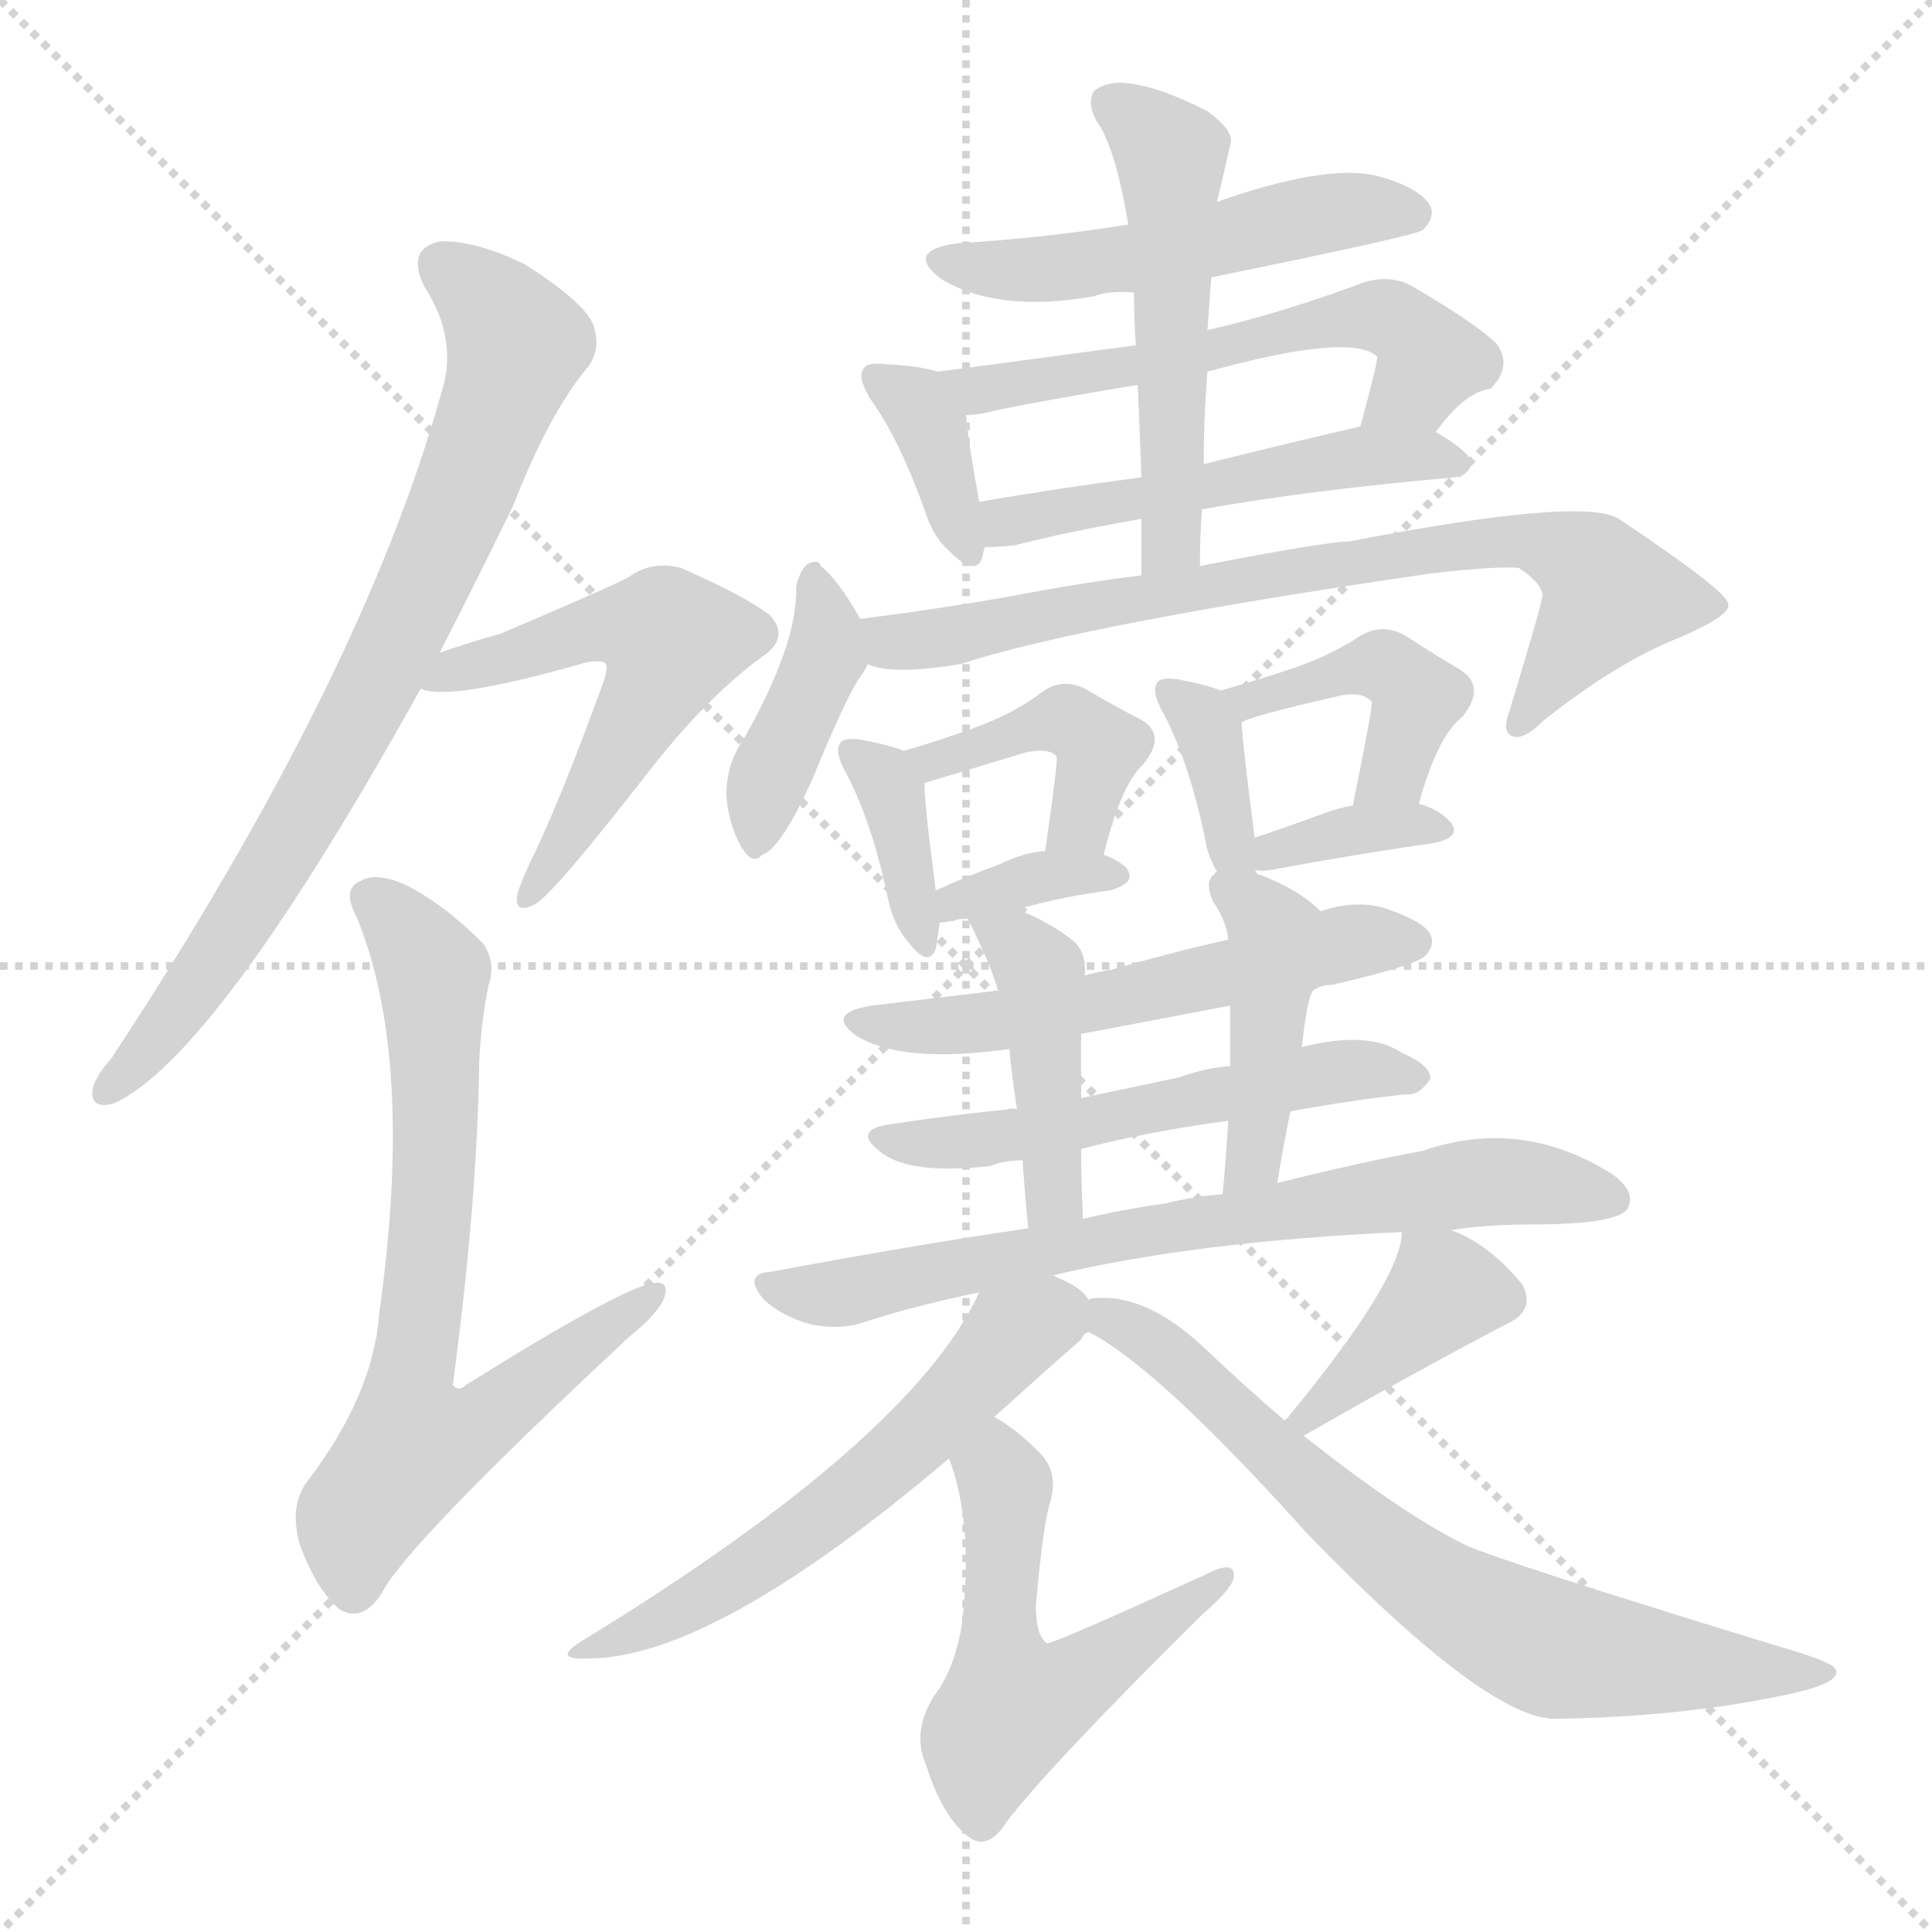 <svg version="1.1" viewBox="0 0 1024 1024" xmlns="http://www.w3.org/2000/svg">
  <g stroke="lightgray" stroke-dasharray="1,1" stroke-width="1" transform="scale(4, 4)">
    <line x1="0" y1="0" x2="256" y2="256"></line>
    <line x1="256" y1="0" x2="0" y2="256"></line>
    <line x1="128" y1="0" x2="128" y2="256"></line>
    <line x1="0" y1="128" x2="256" y2="128"></line>
  </g>
<g transform="scale(1, -1) translate(0, -900)">
   <style type="text/css">
    @keyframes keyframes0 {
      from {
       stroke: blue;
       stroke-dashoffset: 766;
       stroke-width: 128;
       }
       71% {
       animation-timing-function: step-end;
       stroke: blue;
       stroke-dashoffset: 0;
       stroke-width: 128;
       }
       to {
       stroke: black;
       stroke-width: 1024;
       }
       }
       #make-me-a-hanzi-animation-0 {
         animation: keyframes0 0.873s both;
         animation-delay: 0s;
         animation-timing-function: linear;
       }
    @keyframes keyframes1 {
      from {
       stroke: blue;
       stroke-dashoffset: 544;
       stroke-width: 128;
       }
       64% {
       animation-timing-function: step-end;
       stroke: blue;
       stroke-dashoffset: 0;
       stroke-width: 128;
       }
       to {
       stroke: black;
       stroke-width: 1024;
       }
       }
       #make-me-a-hanzi-animation-1 {
         animation: keyframes1 0.693s both;
         animation-delay: 0.873s;
         animation-timing-function: linear;
       }
    @keyframes keyframes2 {
      from {
       stroke: blue;
       stroke-dashoffset: 709;
       stroke-width: 128;
       }
       70% {
       animation-timing-function: step-end;
       stroke: blue;
       stroke-dashoffset: 0;
       stroke-width: 128;
       }
       to {
       stroke: black;
       stroke-width: 1024;
       }
       }
       #make-me-a-hanzi-animation-2 {
         animation: keyframes2 0.827s both;
         animation-delay: 1.566s;
         animation-timing-function: linear;
       }
    @keyframes keyframes3 {
      from {
       stroke: blue;
       stroke-dashoffset: 507;
       stroke-width: 128;
       }
       62% {
       animation-timing-function: step-end;
       stroke: blue;
       stroke-dashoffset: 0;
       stroke-width: 128;
       }
       to {
       stroke: black;
       stroke-width: 1024;
       }
       }
       #make-me-a-hanzi-animation-3 {
         animation: keyframes3 0.663s both;
         animation-delay: 2.393s;
         animation-timing-function: linear;
       }
    @keyframes keyframes4 {
      from {
       stroke: blue;
       stroke-dashoffset: 363;
       stroke-width: 128;
       }
       54% {
       animation-timing-function: step-end;
       stroke: blue;
       stroke-dashoffset: 0;
       stroke-width: 128;
       }
       to {
       stroke: black;
       stroke-width: 1024;
       }
       }
       #make-me-a-hanzi-animation-4 {
         animation: keyframes4 0.545s both;
         animation-delay: 3.056s;
         animation-timing-function: linear;
       }
    @keyframes keyframes5 {
      from {
       stroke: blue;
       stroke-dashoffset: 567;
       stroke-width: 128;
       }
       65% {
       animation-timing-function: step-end;
       stroke: blue;
       stroke-dashoffset: 0;
       stroke-width: 128;
       }
       to {
       stroke: black;
       stroke-width: 1024;
       }
       }
       #make-me-a-hanzi-animation-5 {
         animation: keyframes5 0.711s both;
         animation-delay: 3.601s;
         animation-timing-function: linear;
       }
    @keyframes keyframes6 {
      from {
       stroke: blue;
       stroke-dashoffset: 509;
       stroke-width: 128;
       }
       62% {
       animation-timing-function: step-end;
       stroke: blue;
       stroke-dashoffset: 0;
       stroke-width: 128;
       }
       to {
       stroke: black;
       stroke-width: 1024;
       }
       }
       #make-me-a-hanzi-animation-6 {
         animation: keyframes6 0.664s both;
         animation-delay: 4.312s;
         animation-timing-function: linear;
       }
    @keyframes keyframes7 {
      from {
       stroke: blue;
       stroke-dashoffset: 516;
       stroke-width: 128;
       }
       63% {
       animation-timing-function: step-end;
       stroke: blue;
       stroke-dashoffset: 0;
       stroke-width: 128;
       }
       to {
       stroke: black;
       stroke-width: 1024;
       }
       }
       #make-me-a-hanzi-animation-7 {
         animation: keyframes7 0.67s both;
         animation-delay: 4.977s;
         animation-timing-function: linear;
       }
    @keyframes keyframes8 {
      from {
       stroke: blue;
       stroke-dashoffset: 399;
       stroke-width: 128;
       }
       56% {
       animation-timing-function: step-end;
       stroke: blue;
       stroke-dashoffset: 0;
       stroke-width: 128;
       }
       to {
       stroke: black;
       stroke-width: 1024;
       }
       }
       #make-me-a-hanzi-animation-8 {
         animation: keyframes8 0.575s both;
         animation-delay: 5.647s;
         animation-timing-function: linear;
       }
    @keyframes keyframes9 {
      from {
       stroke: blue;
       stroke-dashoffset: 754;
       stroke-width: 128;
       }
       71% {
       animation-timing-function: step-end;
       stroke: blue;
       stroke-dashoffset: 0;
       stroke-width: 128;
       }
       to {
       stroke: black;
       stroke-width: 1024;
       }
       }
       #make-me-a-hanzi-animation-9 {
         animation: keyframes9 0.864s both;
         animation-delay: 6.221s;
         animation-timing-function: linear;
       }
    @keyframes keyframes10 {
      from {
       stroke: blue;
       stroke-dashoffset: 361;
       stroke-width: 128;
       }
       54% {
       animation-timing-function: step-end;
       stroke: blue;
       stroke-dashoffset: 0;
       stroke-width: 128;
       }
       to {
       stroke: black;
       stroke-width: 1024;
       }
       }
       #make-me-a-hanzi-animation-10 {
         animation: keyframes10 0.544s both;
         animation-delay: 7.085s;
         animation-timing-function: linear;
       }
    @keyframes keyframes11 {
      from {
       stroke: blue;
       stroke-dashoffset: 415;
       stroke-width: 128;
       }
       57% {
       animation-timing-function: step-end;
       stroke: blue;
       stroke-dashoffset: 0;
       stroke-width: 128;
       }
       to {
       stroke: black;
       stroke-width: 1024;
       }
       }
       #make-me-a-hanzi-animation-11 {
         animation: keyframes11 0.588s both;
         animation-delay: 7.629s;
         animation-timing-function: linear;
       }
    @keyframes keyframes12 {
      from {
       stroke: blue;
       stroke-dashoffset: 347;
       stroke-width: 128;
       }
       53% {
       animation-timing-function: step-end;
       stroke: blue;
       stroke-dashoffset: 0;
       stroke-width: 128;
       }
       to {
       stroke: black;
       stroke-width: 1024;
       }
       }
       #make-me-a-hanzi-animation-12 {
         animation: keyframes12 0.532s both;
         animation-delay: 8.216s;
         animation-timing-function: linear;
       }
    @keyframes keyframes13 {
      from {
       stroke: blue;
       stroke-dashoffset: 357;
       stroke-width: 128;
       }
       54% {
       animation-timing-function: step-end;
       stroke: blue;
       stroke-dashoffset: 0;
       stroke-width: 128;
       }
       to {
       stroke: black;
       stroke-width: 1024;
       }
       }
       #make-me-a-hanzi-animation-13 {
         animation: keyframes13 0.541s both;
         animation-delay: 8.749s;
         animation-timing-function: linear;
       }
    @keyframes keyframes14 {
      from {
       stroke: blue;
       stroke-dashoffset: 420;
       stroke-width: 128;
       }
       58% {
       animation-timing-function: step-end;
       stroke: blue;
       stroke-dashoffset: 0;
       stroke-width: 128;
       }
       to {
       stroke: black;
       stroke-width: 1024;
       }
       }
       #make-me-a-hanzi-animation-14 {
         animation: keyframes14 0.592s both;
         animation-delay: 9.289s;
         animation-timing-function: linear;
       }
    @keyframes keyframes15 {
      from {
       stroke: blue;
       stroke-dashoffset: 352;
       stroke-width: 128;
       }
       53% {
       animation-timing-function: step-end;
       stroke: blue;
       stroke-dashoffset: 0;
       stroke-width: 128;
       }
       to {
       stroke: black;
       stroke-width: 1024;
       }
       }
       #make-me-a-hanzi-animation-15 {
         animation: keyframes15 0.536s both;
         animation-delay: 9.881s;
         animation-timing-function: linear;
       }
    @keyframes keyframes16 {
      from {
       stroke: blue;
       stroke-dashoffset: 552;
       stroke-width: 128;
       }
       64% {
       animation-timing-function: step-end;
       stroke: blue;
       stroke-dashoffset: 0;
       stroke-width: 128;
       }
       to {
       stroke: black;
       stroke-width: 1024;
       }
       }
       #make-me-a-hanzi-animation-16 {
         animation: keyframes16 0.699s both;
         animation-delay: 10.418s;
         animation-timing-function: linear;
       }
    @keyframes keyframes17 {
      from {
       stroke: blue;
       stroke-dashoffset: 534;
       stroke-width: 128;
       }
       63% {
       animation-timing-function: step-end;
       stroke: blue;
       stroke-dashoffset: 0;
       stroke-width: 128;
       }
       to {
       stroke: black;
       stroke-width: 1024;
       }
       }
       #make-me-a-hanzi-animation-17 {
         animation: keyframes17 0.685s both;
         animation-delay: 11.117s;
         animation-timing-function: linear;
       }
    @keyframes keyframes18 {
      from {
       stroke: blue;
       stroke-dashoffset: 426;
       stroke-width: 128;
       }
       58% {
       animation-timing-function: step-end;
       stroke: blue;
       stroke-dashoffset: 0;
       stroke-width: 128;
       }
       to {
       stroke: black;
       stroke-width: 1024;
       }
       }
       #make-me-a-hanzi-animation-18 {
         animation: keyframes18 0.597s both;
         animation-delay: 11.801s;
         animation-timing-function: linear;
       }
    @keyframes keyframes19 {
      from {
       stroke: blue;
       stroke-dashoffset: 429;
       stroke-width: 128;
       }
       58% {
       animation-timing-function: step-end;
       stroke: blue;
       stroke-dashoffset: 0;
       stroke-width: 128;
       }
       to {
       stroke: black;
       stroke-width: 1024;
       }
       }
       #make-me-a-hanzi-animation-19 {
         animation: keyframes19 0.599s both;
         animation-delay: 12.398s;
         animation-timing-function: linear;
       }
    @keyframes keyframes20 {
      from {
       stroke: blue;
       stroke-dashoffset: 700;
       stroke-width: 128;
       }
       69% {
       animation-timing-function: step-end;
       stroke: blue;
       stroke-dashoffset: 0;
       stroke-width: 128;
       }
       to {
       stroke: black;
       stroke-width: 1024;
       }
       }
       #make-me-a-hanzi-animation-20 {
         animation: keyframes20 0.82s both;
         animation-delay: 12.997s;
         animation-timing-function: linear;
       }
    @keyframes keyframes21 {
      from {
       stroke: blue;
       stroke-dashoffset: 570;
       stroke-width: 128;
       }
       65% {
       animation-timing-function: step-end;
       stroke: blue;
       stroke-dashoffset: 0;
       stroke-width: 128;
       }
       to {
       stroke: black;
       stroke-width: 1024;
       }
       }
       #make-me-a-hanzi-animation-21 {
         animation: keyframes21 0.714s both;
         animation-delay: 13.817s;
         animation-timing-function: linear;
       }
    @keyframes keyframes22 {
      from {
       stroke: blue;
       stroke-dashoffset: 535;
       stroke-width: 128;
       }
       64% {
       animation-timing-function: step-end;
       stroke: blue;
       stroke-dashoffset: 0;
       stroke-width: 128;
       }
       to {
       stroke: black;
       stroke-width: 1024;
       }
       }
       #make-me-a-hanzi-animation-22 {
         animation: keyframes22 0.685s both;
         animation-delay: 14.531s;
         animation-timing-function: linear;
       }
    @keyframes keyframes23 {
      from {
       stroke: blue;
       stroke-dashoffset: 384;
       stroke-width: 128;
       }
       56% {
       animation-timing-function: step-end;
       stroke: blue;
       stroke-dashoffset: 0;
       stroke-width: 128;
       }
       to {
       stroke: black;
       stroke-width: 1024;
       }
       }
       #make-me-a-hanzi-animation-23 {
         animation: keyframes23 0.562s both;
         animation-delay: 15.216s;
         animation-timing-function: linear;
       }
    @keyframes keyframes24 {
      from {
       stroke: blue;
       stroke-dashoffset: 705;
       stroke-width: 128;
       }
       70% {
       animation-timing-function: step-end;
       stroke: blue;
       stroke-dashoffset: 0;
       stroke-width: 128;
       }
       to {
       stroke: black;
       stroke-width: 1024;
       }
       }
       #make-me-a-hanzi-animation-24 {
         animation: keyframes24 0.824s both;
         animation-delay: 15.779s;
         animation-timing-function: linear;
       }
</style>
<path d="M 233.0 554.0 Q 252.0 591.0 272.0 632.0 Q 291.0 681.0 312.0 706.0 Q 319.0 716.0 314.0 729.0 Q 308.0 741.0 278.0 760.0 Q 251.0 773.0 233.0 772.0 Q 215.0 768.0 225.0 748.0 Q 243.0 720.0 234.0 692.0 Q 192.0 541.0 59.0 339.0 Q 50.0 329.0 49.0 322.0 Q 48.0 312.0 60.0 315.0 Q 114.0 339.0 223.0 535.0 L 233.0 554.0 Z" fill="lightgray"></path> 
<path d="M 223.0 535.0 Q 238.0 528.0 311.0 549.0 Q 318.0 550.0 320.0 549.0 Q 323.0 548.0 320.0 539.0 Q 296.0 473.0 281.0 443.0 Q 275.0 430.0 274.0 425.0 Q 273.0 415.0 284.0 421.0 Q 294.0 427.0 343.0 490.0 Q 374.0 530.0 404.0 552.0 Q 419.0 562.0 408.0 574.0 Q 395.0 584.0 361.0 599.0 Q 345.0 603.0 333.0 594.0 Q 326.0 590.0 265.0 564.0 Q 250.0 560.0 233.0 554.0 C 205.0 544.0 193.0 540.0 223.0 535.0 Z" fill="lightgray"></path> 
<path d="M 259.0 378.0 Q 263.0 390.0 256.0 400.0 Q 235.0 421.0 215.0 431.0 Q 199.0 438.0 191.0 433.0 Q 181.0 429.0 189.0 414.0 Q 220.0 339.0 201.0 204.0 Q 198.0 161.0 163.0 115.0 Q 153.0 102.0 159.0 81.0 Q 168.0 57.0 180.0 47.0 Q 192.0 40.0 202.0 55.0 Q 214.0 80.0 333.0 191.0 Q 349.0 204.0 352.0 212.0 Q 355.0 221.0 347.0 220.0 Q 332.0 219.0 247.0 166.0 Q 243.0 162.0 240.0 166.0 Q 253.0 263.0 254.0 337.0 Q 255.0 359.0 259.0 378.0 Z" fill="lightgray"></path> 
<path d="M 642.0 753.0 Q 750.0 775.0 754.0 778.0 Q 761.0 785.0 758.0 791.0 Q 752.0 801.0 729.0 807.0 Q 702.0 813.0 645.0 793.0 L 598.0 781.0 Q 555.0 774.0 507.0 771.0 Q 479.0 767.0 499.0 752.0 Q 529.0 734.0 580.0 743.0 Q 587.0 746.0 601.0 745.0 L 642.0 753.0 Z" fill="lightgray"></path> 
<path d="M 497.0 703.0 Q 488.0 706.0 469.0 707.0 Q 460.0 708.0 458.0 705.0 Q 454.0 701.0 461.0 689.0 Q 477.0 667.0 491.0 627.0 Q 495.0 615.0 503.0 608.0 Q 518.0 593.0 521.0 606.0 Q 521.0 607.0 522.0 610.0 L 519.0 634.0 Q 513.0 667.0 512.0 680.0 C 510.0 699.0 510.0 699.0 497.0 703.0 Z" fill="lightgray"></path> 
<path d="M 761.0 671.0 Q 776.0 692.0 790.0 694.0 Q 802.0 706.0 793.0 718.0 Q 783.0 728.0 749.0 748.0 Q 737.0 755.0 722.0 750.0 Q 679.0 734.0 640.0 725.0 L 602.0 717.0 Q 550.0 710.0 497.0 703.0 C 467.0 699.0 482.0 677.0 512.0 680.0 Q 519.0 680.0 530.0 683.0 Q 566.0 690.0 603.0 696.0 L 640.0 703.0 Q 716.0 724.0 730.0 711.0 Q 730.0 707.0 721.0 674.0 C 713.0 645.0 742.0 647.0 761.0 671.0 Z" fill="lightgray"></path> 
<path d="M 637.0 630.0 Q 692.0 640.0 771.0 647.0 Q 778.0 648.0 780.0 654.0 Q 780.0 660.0 761.0 671.0 C 746.0 680.0 746.0 680.0 721.0 674.0 Q 678.0 664.0 638.0 654.0 L 605.0 647.0 Q 559.0 641.0 519.0 634.0 C 489.0 629.0 492.0 609.0 522.0 610.0 Q 529.0 610.0 538.0 611.0 Q 565.0 618.0 605.0 625.0 L 637.0 630.0 Z" fill="lightgray"></path> 
<path d="M 636.0 600.0 Q 636.0 616.0 637.0 630.0 L 638.0 654.0 Q 638.0 679.0 640.0 703.0 L 640.0 725.0 Q 641.0 740.0 642.0 753.0 L 645.0 793.0 Q 648.0 805.0 652.0 823.0 Q 655.0 830.0 640.0 841.0 Q 615.0 854.0 597.0 856.0 Q 587.0 857.0 580.0 852.0 Q 576.0 846.0 581.0 836.0 Q 591.0 823.0 598.0 781.0 L 601.0 745.0 Q 601.0 732.0 602.0 717.0 L 603.0 696.0 Q 604.0 674.0 605.0 647.0 L 605.0 625.0 Q 605.0 612.0 605.0 595.0 C 605.0 565.0 636.0 570.0 636.0 600.0 Z" fill="lightgray"></path> 
<path d="M 456.0 572.0 Q 444.0 593.0 435.0 600.0 Q 434.0 604.0 428.0 601.0 Q 424.0 598.0 422.0 589.0 Q 423.0 559.0 394.0 508.0 Q 385.0 495.0 385.0 479.0 Q 386.0 463.0 393.0 451.0 Q 399.0 441.0 404.0 447.0 Q 414.0 450.0 431.0 488.0 Q 447.0 527.0 455.0 540.0 Q 458.0 544.0 460.0 548.0 C 465.0 557.0 465.0 557.0 456.0 572.0 Z" fill="lightgray"></path> 
<path d="M 460.0 548.0 Q 472.0 542.0 509.0 548.0 Q 573.0 569.0 758.0 596.0 Q 792.0 600.0 805.0 599.0 Q 820.0 589.0 817.0 582.0 Q 817.0 579.0 800.0 523.0 Q 796.0 513.0 801.0 510.0 Q 807.0 507.0 818.0 518.0 Q 857.0 549.0 890.0 562.0 Q 918.0 574.0 916.0 580.0 Q 915.0 587.0 858.0 625.0 Q 839.0 637.0 715.0 613.0 Q 703.0 613.0 636.0 600.0 L 605.0 595.0 Q 572.0 591.0 536.0 584.0 Q 496.0 577.0 456.0 572.0 C 426.0 568.0 431.0 553.0 460.0 548.0 Z" fill="lightgray"></path> 
<path d="M 479.0 502.0 Q 472.0 505.0 456.0 508.0 Q 449.0 509.0 446.0 507.0 Q 442.0 503.0 447.0 493.0 Q 462.0 466.0 471.0 422.0 Q 474.0 409.0 482.0 400.0 Q 492.0 387.0 496.0 397.0 Q 497.0 403.0 498.0 411.0 L 496.0 428.0 Q 490.0 473.0 490.0 485.0 C 490.0 498.0 490.0 498.0 479.0 502.0 Z" fill="lightgray"></path> 
<path d="M 585.0 447.0 Q 594.0 484.0 606.0 495.0 Q 619.0 511.0 604.0 519.0 Q 592.0 525.0 575.0 535.0 Q 563.0 541.0 552.0 533.0 Q 539.0 523.0 521.0 516.0 Q 503.0 509.0 479.0 502.0 C 450.0 493.0 461.0 476.0 490.0 485.0 Q 523.0 495.0 543.0 501.0 Q 556.0 504.0 560.0 499.0 Q 561.0 498.0 554.0 449.0 C 550.0 419.0 578.0 418.0 585.0 447.0 Z" fill="lightgray"></path> 
<path d="M 539.0 418.0 Q 564.0 425.0 588.0 428.0 Q 603.0 432.0 597.0 440.0 Q 593.0 444.0 585.0 447.0 L 554.0 449.0 Q 542.0 448.0 530.0 442.0 Q 511.0 435.0 496.0 428.0 C 469.0 415.0 468.0 408.0 498.0 411.0 Q 499.0 411.0 506.0 412.0 Q 507.0 413.0 513.0 413.0 L 539.0 418.0 Z" fill="lightgray"></path> 
<path d="M 647.0 534.0 Q 640.0 537.0 624.0 540.0 Q 617.0 541.0 614.0 539.0 Q 610.0 535.0 615.0 525.0 Q 630.0 498.0 639.0 454.0 Q 640.0 447.0 645.0 438.0 C 659.0 411.0 674.0 408.0 666.0 437.0 Q 666.0 438.0 665.0 439.0 C 667.0 443.0 667.0 443.0 665.0 456.0 Q 659.0 502.0 658.0 517.0 C 657.0 530.0 657.0 530.0 647.0 534.0 Z" fill="lightgray"></path> 
<path d="M 752.0 474.0 Q 762.0 510.0 775.0 520.0 Q 788.0 536.0 774.0 545.0 Q 762.0 552.0 745.0 563.0 Q 733.0 570.0 721.0 563.0 Q 706.0 553.0 686.0 546.0 Q 668.0 540.0 647.0 534.0 C 618.0 526.0 631.0 505.0 658.0 517.0 Q 661.0 520.0 709.0 531.0 Q 722.0 534.0 727.0 528.0 Q 728.0 527.0 717.0 473.0 C 711.0 444.0 744.0 445.0 752.0 474.0 Z" fill="lightgray"></path> 
<path d="M 665.0 439.0 Q 668.0 438.0 674.0 439.0 Q 723.0 448.0 759.0 453.0 Q 775.0 456.0 769.0 464.0 Q 763.0 471.0 752.0 474.0 L 717.0 473.0 Q 710.0 472.0 702.0 469.0 Q 683.0 462.0 665.0 456.0 C 637.0 446.0 635.0 443.0 665.0 439.0 Z" fill="lightgray"></path> 
<path d="M 651.0 402.0 Q 620.0 395.0 589.0 386.0 Q 582.0 385.0 575.0 383.0 L 529.0 375.0 Q 495.0 371.0 462.0 367.0 Q 437.0 363.0 454.0 351.0 Q 478.0 336.0 535.0 344.0 L 573.0 352.0 Q 610.0 359.0 652.0 367.0 L 696.0 375.0 Q 700.0 378.0 706.0 378.0 Q 749.0 388.0 755.0 393.0 Q 761.0 399.0 758.0 405.0 Q 754.0 412.0 733.0 419.0 Q 717.0 423.0 700.0 417.0 L 651.0 402.0 Z" fill="lightgray"></path> 
<path d="M 539.0 312.0 Q 536.0 313.0 534.0 312.0 Q 504.0 309.0 471.0 304.0 Q 452.0 301.0 466.0 290.0 Q 481.0 277.0 525.0 282.0 Q 532.0 285.0 542.0 285.0 L 573.0 291.0 Q 607.0 300.0 651.0 306.0 L 684.0 311.0 Q 717.0 317.0 745.0 320.0 Q 752.0 319.0 758.0 328.0 Q 759.0 335.0 743.0 342.0 Q 725.0 354.0 690.0 345.0 L 652.0 335.0 Q 639.0 334.0 625.0 329.0 Q 597.0 323.0 573.0 318.0 L 539.0 312.0 Z" fill="lightgray"></path> 
<path d="M 575.0 383.0 Q 576.0 396.0 568.0 402.0 Q 555.0 412.0 539.0 418.0 C 511.0 429.0 503.0 432.0 513.0 413.0 Q 525.0 389.0 529.0 375.0 L 535.0 344.0 Q 536.0 332.0 539.0 312.0 L 542.0 285.0 Q 543.0 269.0 545.0 249.0 C 548.0 219.0 575.0 224.0 574.0 254.0 Q 573.0 275.0 573.0 291.0 L 573.0 318.0 Q 573.0 334.0 573.0 352.0 L 575.0 383.0 Z" fill="lightgray"></path> 
<path d="M 645.0 438.0 Q 644.0 438.0 644.0 437.0 Q 638.0 433.0 643.0 422.0 Q 650.0 412.0 651.0 402.0 L 652.0 367.0 Q 652.0 352.0 652.0 335.0 L 651.0 306.0 Q 650.0 288.0 648.0 267.0 C 645.0 237.0 672.0 243.0 677.0 273.0 Q 680.0 292.0 684.0 311.0 L 690.0 345.0 Q 693.0 372.0 696.0 375.0 C 707.0 403.0 709.0 408.0 700.0 417.0 Q 688.0 429.0 666.0 437.0 C 650.0 443.0 650.0 443.0 645.0 438.0 Z" fill="lightgray"></path> 
<path d="M 545.0 249.0 Q 478.0 239.0 409.0 226.0 Q 393.0 225.0 405.0 211.0 Q 415.0 202.0 430.0 198.0 Q 446.0 195.0 457.0 199.0 Q 485.0 208.0 519.0 215.0 L 558.0 224.0 Q 633.0 242.0 743.0 247.0 L 769.0 248.0 Q 788.0 251.0 811.0 251.0 Q 859.0 251.0 863.0 260.0 Q 867.0 269.0 854.0 278.0 Q 806.0 308.0 754.0 290.0 Q 721.0 284.0 677.0 273.0 L 648.0 267.0 Q 633.0 266.0 617.0 262.0 Q 595.0 259.0 574.0 254.0 L 545.0 249.0 Z" fill="lightgray"></path> 
<path d="M 519.0 215.0 Q 483.0 137.0 308.0 30.0 Q 292.0 20.0 312.0 21.0 Q 378.0 21.0 503.0 127.0 L 527.0 149.0 Q 558.0 177.0 573.0 190.0 Q 574.0 193.0 577.0 194.0 C 586.0 202.0 586.0 202.0 577.0 211.0 Q 573.0 218.0 560.0 223.0 Q 559.0 224.0 558.0 224.0 C 531.0 237.0 530.0 237.0 519.0 215.0 Z" fill="lightgray"></path> 
<path d="M 503.0 127.0 Q 516.0 93.0 510.0 40.0 Q 506.0 15.0 495.0 1.0 Q 483.0 -18.0 491.0 -36.0 Q 500.0 -64.0 514.0 -74.0 Q 524.0 -81.0 534.0 -65.0 Q 558.0 -34.0 638.0 45.0 Q 653.0 58.0 654.0 64.0 Q 655.0 74.0 638.0 65.0 Q 559.0 29.0 555.0 29.0 Q 549.0 33.0 549.0 49.0 Q 553.0 94.0 557.0 105.0 Q 561.0 121.0 550.0 131.0 Q 538.0 143.0 527.0 149.0 C 502.0 165.0 494.0 155.0 503.0 127.0 Z" fill="lightgray"></path> 
<path d="M 691.0 139.0 Q 743.0 169.0 798.0 198.0 Q 814.0 205.0 807.0 219.0 Q 789.0 241.0 769.0 248.0 C 744.0 258.0 744.0 258.0 743.0 247.0 Q 743.0 222.0 682.0 148.0 Q 681.0 148.0 681.0 147.0 C 661.0 124.0 665.0 124.0 691.0 139.0 Z" fill="lightgray"></path> 
<path d="M 577.0 194.0 Q 613.0 176.0 693.0 87.0 Q 789.0 -12.0 825.0 -11.0 Q 892.0 -10.0 948.0 2.0 Q 976.0 8.0 973.0 15.0 Q 972.0 19.0 944.0 27.0 Q 797.0 72.0 777.0 81.0 Q 744.0 97.0 691.0 139.0 L 681.0 147.0 Q 660.0 165.0 640.0 184.0 Q 609.0 214.0 581.0 212.0 Q 578.0 212.0 577.0 211.0 C 551.0 210.0 551.0 209.0 577.0 194.0 Z" fill="lightgray"></path> 
      <clipPath id="make-me-a-hanzi-clip-0">
      <path d="M 233.0 554.0 Q 252.0 591.0 272.0 632.0 Q 291.0 681.0 312.0 706.0 Q 319.0 716.0 314.0 729.0 Q 308.0 741.0 278.0 760.0 Q 251.0 773.0 233.0 772.0 Q 215.0 768.0 225.0 748.0 Q 243.0 720.0 234.0 692.0 Q 192.0 541.0 59.0 339.0 Q 50.0 329.0 49.0 322.0 Q 48.0 312.0 60.0 315.0 Q 114.0 339.0 223.0 535.0 L 233.0 554.0 Z" fill="lightgray"></path>
      </clipPath>
      <path clip-path="url(#make-me-a-hanzi-clip-0)" d="M 235.0 758.0 L 274.0 718.0 L 245.0 637.0 L 188.0 514.0 L 146.0 441.0 L 95.0 365.0 L 57.0 323.0 " fill="none" id="make-me-a-hanzi-animation-0" stroke-dasharray="638 1276" stroke-linecap="round"></path>

      <clipPath id="make-me-a-hanzi-clip-1">
      <path d="M 223.0 535.0 Q 238.0 528.0 311.0 549.0 Q 318.0 550.0 320.0 549.0 Q 323.0 548.0 320.0 539.0 Q 296.0 473.0 281.0 443.0 Q 275.0 430.0 274.0 425.0 Q 273.0 415.0 284.0 421.0 Q 294.0 427.0 343.0 490.0 Q 374.0 530.0 404.0 552.0 Q 419.0 562.0 408.0 574.0 Q 395.0 584.0 361.0 599.0 Q 345.0 603.0 333.0 594.0 Q 326.0 590.0 265.0 564.0 Q 250.0 560.0 233.0 554.0 C 205.0 544.0 193.0 540.0 223.0 535.0 Z" fill="lightgray"></path>
      </clipPath>
      <path clip-path="url(#make-me-a-hanzi-clip-1)" d="M 227.0 539.0 L 319.0 568.0 L 344.0 567.0 L 356.0 560.0 L 311.0 470.0 L 281.0 427.0 " fill="none" id="make-me-a-hanzi-animation-1" stroke-dasharray="416 832" stroke-linecap="round"></path>

      <clipPath id="make-me-a-hanzi-clip-2">
      <path d="M 259.0 378.0 Q 263.0 390.0 256.0 400.0 Q 235.0 421.0 215.0 431.0 Q 199.0 438.0 191.0 433.0 Q 181.0 429.0 189.0 414.0 Q 220.0 339.0 201.0 204.0 Q 198.0 161.0 163.0 115.0 Q 153.0 102.0 159.0 81.0 Q 168.0 57.0 180.0 47.0 Q 192.0 40.0 202.0 55.0 Q 214.0 80.0 333.0 191.0 Q 349.0 204.0 352.0 212.0 Q 355.0 221.0 347.0 220.0 Q 332.0 219.0 247.0 166.0 Q 243.0 162.0 240.0 166.0 Q 253.0 263.0 254.0 337.0 Q 255.0 359.0 259.0 378.0 Z" fill="lightgray"></path>
      </clipPath>
      <path clip-path="url(#make-me-a-hanzi-clip-2)" d="M 197.0 423.0 L 230.0 384.0 L 231.0 289.0 L 216.0 166.0 L 220.0 134.0 L 259.0 148.0 L 346.0 214.0 " fill="none" id="make-me-a-hanzi-animation-2" stroke-dasharray="581 1162" stroke-linecap="round"></path>

      <clipPath id="make-me-a-hanzi-clip-3">
      <path d="M 642.0 753.0 Q 750.0 775.0 754.0 778.0 Q 761.0 785.0 758.0 791.0 Q 752.0 801.0 729.0 807.0 Q 702.0 813.0 645.0 793.0 L 598.0 781.0 Q 555.0 774.0 507.0 771.0 Q 479.0 767.0 499.0 752.0 Q 529.0 734.0 580.0 743.0 Q 587.0 746.0 601.0 745.0 L 642.0 753.0 Z" fill="lightgray"></path>
      </clipPath>
      <path clip-path="url(#make-me-a-hanzi-clip-3)" d="M 501.0 762.0 L 570.0 758.0 L 691.0 785.0 L 749.0 787.0 " fill="none" id="make-me-a-hanzi-animation-3" stroke-dasharray="379 758" stroke-linecap="round"></path>

      <clipPath id="make-me-a-hanzi-clip-4">
      <path d="M 497.0 703.0 Q 488.0 706.0 469.0 707.0 Q 460.0 708.0 458.0 705.0 Q 454.0 701.0 461.0 689.0 Q 477.0 667.0 491.0 627.0 Q 495.0 615.0 503.0 608.0 Q 518.0 593.0 521.0 606.0 Q 521.0 607.0 522.0 610.0 L 519.0 634.0 Q 513.0 667.0 512.0 680.0 C 510.0 699.0 510.0 699.0 497.0 703.0 Z" fill="lightgray"></path>
      </clipPath>
      <path clip-path="url(#make-me-a-hanzi-clip-4)" d="M 464.0 701.0 L 492.0 675.0 L 512.0 609.0 " fill="none" id="make-me-a-hanzi-animation-4" stroke-dasharray="235 470" stroke-linecap="round"></path>

      <clipPath id="make-me-a-hanzi-clip-5">
      <path d="M 761.0 671.0 Q 776.0 692.0 790.0 694.0 Q 802.0 706.0 793.0 718.0 Q 783.0 728.0 749.0 748.0 Q 737.0 755.0 722.0 750.0 Q 679.0 734.0 640.0 725.0 L 602.0 717.0 Q 550.0 710.0 497.0 703.0 C 467.0 699.0 482.0 677.0 512.0 680.0 Q 519.0 680.0 530.0 683.0 Q 566.0 690.0 603.0 696.0 L 640.0 703.0 Q 716.0 724.0 730.0 711.0 Q 730.0 707.0 721.0 674.0 C 713.0 645.0 742.0 647.0 761.0 671.0 Z" fill="lightgray"></path>
      </clipPath>
      <path clip-path="url(#make-me-a-hanzi-clip-5)" d="M 505.0 700.0 L 517.0 693.0 L 732.0 733.0 L 746.0 726.0 L 758.0 709.0 L 742.0 688.0 L 728.0 682.0 " fill="none" id="make-me-a-hanzi-animation-5" stroke-dasharray="439 878" stroke-linecap="round"></path>

      <clipPath id="make-me-a-hanzi-clip-6">
      <path d="M 637.0 630.0 Q 692.0 640.0 771.0 647.0 Q 778.0 648.0 780.0 654.0 Q 780.0 660.0 761.0 671.0 C 746.0 680.0 746.0 680.0 721.0 674.0 Q 678.0 664.0 638.0 654.0 L 605.0 647.0 Q 559.0 641.0 519.0 634.0 C 489.0 629.0 492.0 609.0 522.0 610.0 Q 529.0 610.0 538.0 611.0 Q 565.0 618.0 605.0 625.0 L 637.0 630.0 Z" fill="lightgray"></path>
      </clipPath>
      <path clip-path="url(#make-me-a-hanzi-clip-6)" d="M 526.0 617.0 L 541.0 625.0 L 703.0 656.0 L 753.0 659.0 L 773.0 654.0 " fill="none" id="make-me-a-hanzi-animation-6" stroke-dasharray="381 762" stroke-linecap="round"></path>

      <clipPath id="make-me-a-hanzi-clip-7">
      <path d="M 636.0 600.0 Q 636.0 616.0 637.0 630.0 L 638.0 654.0 Q 638.0 679.0 640.0 703.0 L 640.0 725.0 Q 641.0 740.0 642.0 753.0 L 645.0 793.0 Q 648.0 805.0 652.0 823.0 Q 655.0 830.0 640.0 841.0 Q 615.0 854.0 597.0 856.0 Q 587.0 857.0 580.0 852.0 Q 576.0 846.0 581.0 836.0 Q 591.0 823.0 598.0 781.0 L 601.0 745.0 Q 601.0 732.0 602.0 717.0 L 603.0 696.0 Q 604.0 674.0 605.0 647.0 L 605.0 625.0 Q 605.0 612.0 605.0 595.0 C 605.0 565.0 636.0 570.0 636.0 600.0 Z" fill="lightgray"></path>
      </clipPath>
      <path clip-path="url(#make-me-a-hanzi-clip-7)" d="M 587.0 846.0 L 610.0 830.0 L 621.0 806.0 L 622.0 624.0 L 612.0 603.0 " fill="none" id="make-me-a-hanzi-animation-7" stroke-dasharray="388 776" stroke-linecap="round"></path>

      <clipPath id="make-me-a-hanzi-clip-8">
      <path d="M 456.0 572.0 Q 444.0 593.0 435.0 600.0 Q 434.0 604.0 428.0 601.0 Q 424.0 598.0 422.0 589.0 Q 423.0 559.0 394.0 508.0 Q 385.0 495.0 385.0 479.0 Q 386.0 463.0 393.0 451.0 Q 399.0 441.0 404.0 447.0 Q 414.0 450.0 431.0 488.0 Q 447.0 527.0 455.0 540.0 Q 458.0 544.0 460.0 548.0 C 465.0 557.0 465.0 557.0 456.0 572.0 Z" fill="lightgray"></path>
      </clipPath>
      <path clip-path="url(#make-me-a-hanzi-clip-8)" d="M 430.0 592.0 L 437.0 553.0 L 406.0 484.0 L 401.0 457.0 " fill="none" id="make-me-a-hanzi-animation-8" stroke-dasharray="271 542" stroke-linecap="round"></path>

      <clipPath id="make-me-a-hanzi-clip-9">
      <path d="M 460.0 548.0 Q 472.0 542.0 509.0 548.0 Q 573.0 569.0 758.0 596.0 Q 792.0 600.0 805.0 599.0 Q 820.0 589.0 817.0 582.0 Q 817.0 579.0 800.0 523.0 Q 796.0 513.0 801.0 510.0 Q 807.0 507.0 818.0 518.0 Q 857.0 549.0 890.0 562.0 Q 918.0 574.0 916.0 580.0 Q 915.0 587.0 858.0 625.0 Q 839.0 637.0 715.0 613.0 Q 703.0 613.0 636.0 600.0 L 605.0 595.0 Q 572.0 591.0 536.0 584.0 Q 496.0 577.0 456.0 572.0 C 426.0 568.0 431.0 553.0 460.0 548.0 Z" fill="lightgray"></path>
      </clipPath>
      <path clip-path="url(#make-me-a-hanzi-clip-9)" d="M 463.0 567.0 L 474.0 559.0 L 499.0 561.0 L 648.0 593.0 L 723.0 601.0 L 730.0 607.0 L 745.0 604.0 L 755.0 611.0 L 767.0 607.0 L 777.0 613.0 L 814.0 613.0 L 838.0 603.0 L 853.0 585.0 L 804.0 517.0 " fill="none" id="make-me-a-hanzi-animation-9" stroke-dasharray="626 1252" stroke-linecap="round"></path>

      <clipPath id="make-me-a-hanzi-clip-10">
      <path d="M 479.0 502.0 Q 472.0 505.0 456.0 508.0 Q 449.0 509.0 446.0 507.0 Q 442.0 503.0 447.0 493.0 Q 462.0 466.0 471.0 422.0 Q 474.0 409.0 482.0 400.0 Q 492.0 387.0 496.0 397.0 Q 497.0 403.0 498.0 411.0 L 496.0 428.0 Q 490.0 473.0 490.0 485.0 C 490.0 498.0 490.0 498.0 479.0 502.0 Z" fill="lightgray"></path>
      </clipPath>
      <path clip-path="url(#make-me-a-hanzi-clip-10)" d="M 452.0 500.0 L 472.0 480.0 L 490.0 405.0 " fill="none" id="make-me-a-hanzi-animation-10" stroke-dasharray="233 466" stroke-linecap="round"></path>

      <clipPath id="make-me-a-hanzi-clip-11">
      <path d="M 585.0 447.0 Q 594.0 484.0 606.0 495.0 Q 619.0 511.0 604.0 519.0 Q 592.0 525.0 575.0 535.0 Q 563.0 541.0 552.0 533.0 Q 539.0 523.0 521.0 516.0 Q 503.0 509.0 479.0 502.0 C 450.0 493.0 461.0 476.0 490.0 485.0 Q 523.0 495.0 543.0 501.0 Q 556.0 504.0 560.0 499.0 Q 561.0 498.0 554.0 449.0 C 550.0 419.0 578.0 418.0 585.0 447.0 Z" fill="lightgray"></path>
      </clipPath>
      <path clip-path="url(#make-me-a-hanzi-clip-11)" d="M 488.0 501.0 L 496.0 495.0 L 556.0 518.0 L 571.0 516.0 L 583.0 504.0 L 573.0 465.0 L 562.0 459.0 " fill="none" id="make-me-a-hanzi-animation-11" stroke-dasharray="287 574" stroke-linecap="round"></path>

      <clipPath id="make-me-a-hanzi-clip-12">
      <path d="M 539.0 418.0 Q 564.0 425.0 588.0 428.0 Q 603.0 432.0 597.0 440.0 Q 593.0 444.0 585.0 447.0 L 554.0 449.0 Q 542.0 448.0 530.0 442.0 Q 511.0 435.0 496.0 428.0 C 469.0 415.0 468.0 408.0 498.0 411.0 Q 499.0 411.0 506.0 412.0 Q 507.0 413.0 513.0 413.0 L 539.0 418.0 Z" fill="lightgray"></path>
      </clipPath>
      <path clip-path="url(#make-me-a-hanzi-clip-12)" d="M 501.0 416.0 L 550.0 435.0 L 588.0 438.0 " fill="none" id="make-me-a-hanzi-animation-12" stroke-dasharray="219 438" stroke-linecap="round"></path>

      <clipPath id="make-me-a-hanzi-clip-13">
      <path d="M 647.0 534.0 Q 640.0 537.0 624.0 540.0 Q 617.0 541.0 614.0 539.0 Q 610.0 535.0 615.0 525.0 Q 630.0 498.0 639.0 454.0 Q 640.0 447.0 645.0 438.0 C 659.0 411.0 674.0 408.0 666.0 437.0 Q 666.0 438.0 665.0 439.0 C 667.0 443.0 667.0 443.0 665.0 456.0 Q 659.0 502.0 658.0 517.0 C 657.0 530.0 657.0 530.0 647.0 534.0 Z" fill="lightgray"></path>
      </clipPath>
      <path clip-path="url(#make-me-a-hanzi-clip-13)" d="M 620.0 532.0 L 641.0 511.0 L 653.0 449.0 L 659.0 443.0 " fill="none" id="make-me-a-hanzi-animation-13" stroke-dasharray="229 458" stroke-linecap="round"></path>

      <clipPath id="make-me-a-hanzi-clip-14">
      <path d="M 752.0 474.0 Q 762.0 510.0 775.0 520.0 Q 788.0 536.0 774.0 545.0 Q 762.0 552.0 745.0 563.0 Q 733.0 570.0 721.0 563.0 Q 706.0 553.0 686.0 546.0 Q 668.0 540.0 647.0 534.0 C 618.0 526.0 631.0 505.0 658.0 517.0 Q 661.0 520.0 709.0 531.0 Q 722.0 534.0 727.0 528.0 Q 728.0 527.0 717.0 473.0 C 711.0 444.0 744.0 445.0 752.0 474.0 Z" fill="lightgray"></path>
      </clipPath>
      <path clip-path="url(#make-me-a-hanzi-clip-14)" d="M 655.0 533.0 L 665.0 529.0 L 723.0 547.0 L 740.0 543.0 L 751.0 530.0 L 739.0 492.0 L 723.0 484.0 " fill="none" id="make-me-a-hanzi-animation-14" stroke-dasharray="292 584" stroke-linecap="round"></path>

      <clipPath id="make-me-a-hanzi-clip-15">
      <path d="M 665.0 439.0 Q 668.0 438.0 674.0 439.0 Q 723.0 448.0 759.0 453.0 Q 775.0 456.0 769.0 464.0 Q 763.0 471.0 752.0 474.0 L 717.0 473.0 Q 710.0 472.0 702.0 469.0 Q 683.0 462.0 665.0 456.0 C 637.0 446.0 635.0 443.0 665.0 439.0 Z" fill="lightgray"></path>
      </clipPath>
      <path clip-path="url(#make-me-a-hanzi-clip-15)" d="M 670.0 443.0 L 675.0 450.0 L 723.0 461.0 L 761.0 461.0 " fill="none" id="make-me-a-hanzi-animation-15" stroke-dasharray="224 448" stroke-linecap="round"></path>

      <clipPath id="make-me-a-hanzi-clip-16">
      <path d="M 651.0 402.0 Q 620.0 395.0 589.0 386.0 Q 582.0 385.0 575.0 383.0 L 529.0 375.0 Q 495.0 371.0 462.0 367.0 Q 437.0 363.0 454.0 351.0 Q 478.0 336.0 535.0 344.0 L 573.0 352.0 Q 610.0 359.0 652.0 367.0 L 696.0 375.0 Q 700.0 378.0 706.0 378.0 Q 749.0 388.0 755.0 393.0 Q 761.0 399.0 758.0 405.0 Q 754.0 412.0 733.0 419.0 Q 717.0 423.0 700.0 417.0 L 651.0 402.0 Z" fill="lightgray"></path>
      </clipPath>
      <path clip-path="url(#make-me-a-hanzi-clip-16)" d="M 457.0 360.0 L 524.0 358.0 L 718.0 401.0 L 748.0 401.0 " fill="none" id="make-me-a-hanzi-animation-16" stroke-dasharray="424 848" stroke-linecap="round"></path>

      <clipPath id="make-me-a-hanzi-clip-17">
      <path d="M 539.0 312.0 Q 536.0 313.0 534.0 312.0 Q 504.0 309.0 471.0 304.0 Q 452.0 301.0 466.0 290.0 Q 481.0 277.0 525.0 282.0 Q 532.0 285.0 542.0 285.0 L 573.0 291.0 Q 607.0 300.0 651.0 306.0 L 684.0 311.0 Q 717.0 317.0 745.0 320.0 Q 752.0 319.0 758.0 328.0 Q 759.0 335.0 743.0 342.0 Q 725.0 354.0 690.0 345.0 L 652.0 335.0 Q 639.0 334.0 625.0 329.0 Q 597.0 323.0 573.0 318.0 L 539.0 312.0 Z" fill="lightgray"></path>
      </clipPath>
      <path clip-path="url(#make-me-a-hanzi-clip-17)" d="M 475.0 295.0 L 547.0 299.0 L 714.0 333.0 L 749.0 328.0 " fill="none" id="make-me-a-hanzi-animation-17" stroke-dasharray="406 812" stroke-linecap="round"></path>

      <clipPath id="make-me-a-hanzi-clip-18">
      <path d="M 575.0 383.0 Q 576.0 396.0 568.0 402.0 Q 555.0 412.0 539.0 418.0 C 511.0 429.0 503.0 432.0 513.0 413.0 Q 525.0 389.0 529.0 375.0 L 535.0 344.0 Q 536.0 332.0 539.0 312.0 L 542.0 285.0 Q 543.0 269.0 545.0 249.0 C 548.0 219.0 575.0 224.0 574.0 254.0 Q 573.0 275.0 573.0 291.0 L 573.0 318.0 Q 573.0 334.0 573.0 352.0 L 575.0 383.0 Z" fill="lightgray"></path>
      </clipPath>
      <path clip-path="url(#make-me-a-hanzi-clip-18)" d="M 521.0 408.0 L 535.0 403.0 L 551.0 385.0 L 559.0 273.0 L 551.0 256.0 " fill="none" id="make-me-a-hanzi-animation-18" stroke-dasharray="298 596" stroke-linecap="round"></path>

      <clipPath id="make-me-a-hanzi-clip-19">
      <path d="M 645.0 438.0 Q 644.0 438.0 644.0 437.0 Q 638.0 433.0 643.0 422.0 Q 650.0 412.0 651.0 402.0 L 652.0 367.0 Q 652.0 352.0 652.0 335.0 L 651.0 306.0 Q 650.0 288.0 648.0 267.0 C 645.0 237.0 672.0 243.0 677.0 273.0 Q 680.0 292.0 684.0 311.0 L 690.0 345.0 Q 693.0 372.0 696.0 375.0 C 707.0 403.0 709.0 408.0 700.0 417.0 Q 688.0 429.0 666.0 437.0 C 650.0 443.0 650.0 443.0 645.0 438.0 Z" fill="lightgray"></path>
      </clipPath>
      <path clip-path="url(#make-me-a-hanzi-clip-19)" d="M 650.0 432.0 L 675.0 407.0 L 666.0 295.0 L 654.0 273.0 " fill="none" id="make-me-a-hanzi-animation-19" stroke-dasharray="301 602" stroke-linecap="round"></path>

      <clipPath id="make-me-a-hanzi-clip-20">
      <path d="M 545.0 249.0 Q 478.0 239.0 409.0 226.0 Q 393.0 225.0 405.0 211.0 Q 415.0 202.0 430.0 198.0 Q 446.0 195.0 457.0 199.0 Q 485.0 208.0 519.0 215.0 L 558.0 224.0 Q 633.0 242.0 743.0 247.0 L 769.0 248.0 Q 788.0 251.0 811.0 251.0 Q 859.0 251.0 863.0 260.0 Q 867.0 269.0 854.0 278.0 Q 806.0 308.0 754.0 290.0 Q 721.0 284.0 677.0 273.0 L 648.0 267.0 Q 633.0 266.0 617.0 262.0 Q 595.0 259.0 574.0 254.0 L 545.0 249.0 Z" fill="lightgray"></path>
      </clipPath>
      <path clip-path="url(#make-me-a-hanzi-clip-20)" d="M 417.0 216.0 L 448.0 215.0 L 612.0 249.0 L 779.0 273.0 L 814.0 273.0 L 855.0 264.0 " fill="none" id="make-me-a-hanzi-animation-20" stroke-dasharray="572 1144" stroke-linecap="round"></path>

      <clipPath id="make-me-a-hanzi-clip-21">
      <path d="M 519.0 215.0 Q 483.0 137.0 308.0 30.0 Q 292.0 20.0 312.0 21.0 Q 378.0 21.0 503.0 127.0 L 527.0 149.0 Q 558.0 177.0 573.0 190.0 Q 574.0 193.0 577.0 194.0 C 586.0 202.0 586.0 202.0 577.0 211.0 Q 573.0 218.0 560.0 223.0 Q 559.0 224.0 558.0 224.0 C 531.0 237.0 530.0 237.0 519.0 215.0 Z" fill="lightgray"></path>
      </clipPath>
      <path clip-path="url(#make-me-a-hanzi-clip-21)" d="M 569.0 198.0 L 555.0 202.0 L 537.0 192.0 L 483.0 133.0 L 435.0 94.0 L 367.0 50.0 L 316.0 28.0 " fill="none" id="make-me-a-hanzi-animation-21" stroke-dasharray="442 884" stroke-linecap="round"></path>

      <clipPath id="make-me-a-hanzi-clip-22">
      <path d="M 503.0 127.0 Q 516.0 93.0 510.0 40.0 Q 506.0 15.0 495.0 1.0 Q 483.0 -18.0 491.0 -36.0 Q 500.0 -64.0 514.0 -74.0 Q 524.0 -81.0 534.0 -65.0 Q 558.0 -34.0 638.0 45.0 Q 653.0 58.0 654.0 64.0 Q 655.0 74.0 638.0 65.0 Q 559.0 29.0 555.0 29.0 Q 549.0 33.0 549.0 49.0 Q 553.0 94.0 557.0 105.0 Q 561.0 121.0 550.0 131.0 Q 538.0 143.0 527.0 149.0 C 502.0 165.0 494.0 155.0 503.0 127.0 Z" fill="lightgray"></path>
      </clipPath>
      <path clip-path="url(#make-me-a-hanzi-clip-22)" d="M 529.0 139.0 L 529.0 28.0 L 536.0 -4.0 L 559.0 2.0 L 624.0 44.0 L 628.0 55.0 L 639.0 55.0 L 647.0 63.0 " fill="none" id="make-me-a-hanzi-animation-22" stroke-dasharray="407 814" stroke-linecap="round"></path>

      <clipPath id="make-me-a-hanzi-clip-23">
      <path d="M 691.0 139.0 Q 743.0 169.0 798.0 198.0 Q 814.0 205.0 807.0 219.0 Q 789.0 241.0 769.0 248.0 C 744.0 258.0 744.0 258.0 743.0 247.0 Q 743.0 222.0 682.0 148.0 Q 681.0 148.0 681.0 147.0 C 661.0 124.0 665.0 124.0 691.0 139.0 Z" fill="lightgray"></path>
      </clipPath>
      <path clip-path="url(#make-me-a-hanzi-clip-23)" d="M 750.0 243.0 L 764.0 213.0 L 693.0 150.0 " fill="none" id="make-me-a-hanzi-animation-23" stroke-dasharray="256 512" stroke-linecap="round"></path>

      <clipPath id="make-me-a-hanzi-clip-24">
      <path d="M 577.0 194.0 Q 613.0 176.0 693.0 87.0 Q 789.0 -12.0 825.0 -11.0 Q 892.0 -10.0 948.0 2.0 Q 976.0 8.0 973.0 15.0 Q 972.0 19.0 944.0 27.0 Q 797.0 72.0 777.0 81.0 Q 744.0 97.0 691.0 139.0 L 681.0 147.0 Q 660.0 165.0 640.0 184.0 Q 609.0 214.0 581.0 212.0 Q 578.0 212.0 577.0 211.0 C 551.0 210.0 551.0 209.0 577.0 194.0 Z" fill="lightgray"></path>
      </clipPath>
      <path clip-path="url(#make-me-a-hanzi-clip-24)" d="M 580.0 207.0 L 625.0 179.0 L 750.0 65.0 L 813.0 30.0 L 864.0 20.0 L 967.0 14.0 " fill="none" id="make-me-a-hanzi-animation-24" stroke-dasharray="577 1154" stroke-linecap="round"></path>

</g>
</svg>
